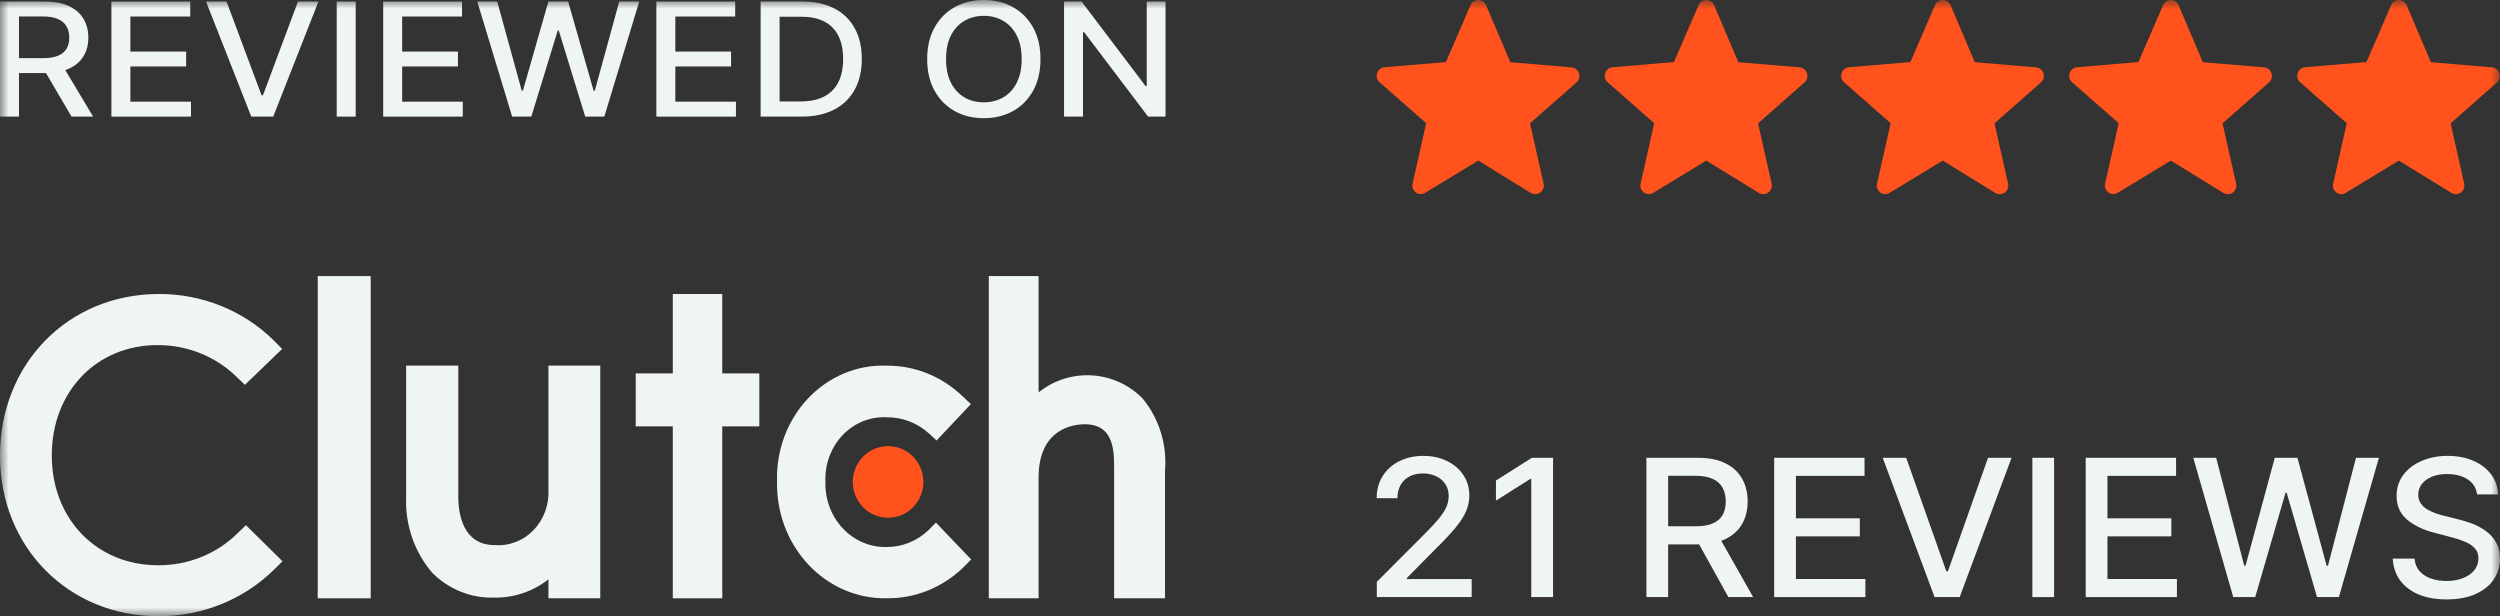 <svg width="142" height="35" viewBox="0 0 142 35" fill="none" xmlns="http://www.w3.org/2000/svg">
<rect x="0" y="0" width="142" height="35" fill="#333333" stroke="none"/>
<g clip-path="url(#clip0_125_3153)">
<mask id="mask0_125_3153" style="mask-type:luminance" maskUnits="userSpaceOnUse" x="0" y="0" width="142" height="35">
<path d="M142 0H0V35H142V0Z" fill="white"/>
</mask>
<g mask="url(#mask0_125_3153)">
<path d="M21.056 15.682H18.047V33.983H21.056V15.682Z" fill="#EFF4F5"/>
<path d="M31.151 27.779C31.202 28.648 30.894 29.498 30.306 30.108C29.718 30.718 28.909 31.029 28.088 30.959C26.326 30.959 26.031 29.252 26.031 28.208V20.766H23.069V28.189C22.998 29.799 23.54 31.373 24.573 32.559C25.518 33.486 26.771 33.984 28.06 33.944C29.17 33.967 30.256 33.604 31.151 32.91V33.983H34.095V20.766H31.151V27.779Z" fill="#EFF4F5"/>
<path d="M41.025 16.699H38.215V21.209H36.109V24.218H38.215V33.983H41.025V24.218H43.13V21.209H41.025V16.699Z" fill="#EFF4F5"/>
<path d="M52.743 30.107C52.094 30.728 51.251 31.071 50.376 31.069C49.438 31.098 48.531 30.715 47.869 30.01C47.208 29.305 46.851 28.341 46.884 27.347C46.847 26.359 47.205 25.4 47.87 24.706C48.534 24.012 49.445 23.648 50.376 23.703C51.249 23.693 52.096 24.018 52.761 24.616L53.197 25.02L55.147 22.953L54.657 22.491C53.482 21.373 51.955 20.76 50.376 20.77C48.71 20.703 47.093 21.371 45.91 22.616C44.727 23.861 44.084 25.571 44.136 27.338C44.096 29.108 44.739 30.818 45.918 32.072C47.096 33.327 48.706 34.017 50.376 33.982C51.969 34 53.51 33.382 54.694 32.251L55.165 31.78L53.161 29.684L52.743 30.107Z" fill="#EFF4F5"/>
<path d="M64.889 22.619C63.281 21.014 60.761 20.872 58.992 22.288V15.682H56.164V33.983H58.992V27.12C58.992 24.364 60.939 24.098 61.622 24.098C63.336 24.098 63.282 25.742 63.282 26.725V33.983H66.173V26.744C66.299 25.249 65.837 23.764 64.889 22.619Z" fill="#EFF4F5"/>
<path d="M50.443 29.408C51.551 29.408 52.449 28.497 52.449 27.374C52.449 26.251 51.551 25.341 50.443 25.341C49.336 25.341 48.438 26.251 48.438 27.374C48.438 28.497 49.336 29.408 50.443 29.408Z" fill="#FF521C"/>
<path d="M13.479 30.302C12.295 31.467 10.671 32.119 8.979 32.107C5.499 32.107 2.941 29.489 2.941 25.868C2.941 22.248 5.47 19.601 8.95 19.601C10.633 19.596 12.247 20.243 13.43 21.397L13.91 21.86L16.027 19.818L15.567 19.355C13.84 17.638 11.46 16.678 8.979 16.699C3.853 16.727 0 20.66 0 25.887C0 31.115 3.921 35 8.979 35C11.466 35.016 13.853 34.054 15.586 32.334L16.047 31.88L13.969 29.829L13.479 30.302Z" fill="#EFF4F5"/>
<path d="M83.963 9.121L80.954 10.951C80.788 11.055 80.575 11.048 80.417 10.932C80.258 10.815 80.186 10.614 80.236 10.424L81.007 6.998L78.36 4.672C78.214 4.543 78.159 4.34 78.219 4.154C78.28 3.969 78.445 3.837 78.638 3.82L82.127 3.525L83.523 0.301C83.597 0.119 83.772 0 83.967 0C84.162 0 84.338 0.119 84.411 0.301L85.785 3.533L89.273 3.828C89.466 3.848 89.628 3.98 89.686 4.165C89.745 4.35 89.689 4.552 89.543 4.68L86.904 7.005L87.676 10.431C87.72 10.622 87.645 10.821 87.487 10.936C87.329 11.051 87.117 11.06 86.95 10.958L83.963 9.121Z" fill="#FF521C"/>
<path d="M96.916 9.121L93.906 10.951C93.74 11.055 93.528 11.048 93.369 10.932C93.211 10.815 93.14 10.614 93.188 10.424L93.96 6.998L91.313 4.672C91.167 4.543 91.112 4.34 91.173 4.154C91.233 3.969 91.397 3.837 91.591 3.82L95.079 3.525L96.477 0.301C96.549 0.119 96.725 0 96.92 0C97.116 0 97.291 0.119 97.364 0.301L98.738 3.533L102.226 3.828C102.418 3.848 102.58 3.98 102.639 4.165C102.697 4.35 102.641 4.552 102.497 4.68L99.857 7.005L100.628 10.431C100.672 10.622 100.598 10.821 100.44 10.936C100.282 11.051 100.07 11.06 99.903 10.958L96.916 9.121Z" fill="#FF521C"/>
<path d="M110.347 9.121L107.335 10.951C107.17 11.055 106.957 11.048 106.8 10.932C106.641 10.815 106.569 10.614 106.618 10.424L107.39 6.998L104.743 4.672C104.598 4.543 104.541 4.34 104.602 4.154C104.662 3.969 104.828 3.837 105.021 3.82L108.51 3.525L109.906 0.301C109.979 0.119 110.154 0 110.351 0C110.545 0 110.721 0.119 110.794 0.301L112.168 3.533L115.657 3.828C115.848 3.848 116.01 3.98 116.069 4.165C116.127 4.35 116.071 4.552 115.926 4.68L113.286 7.005L114.059 10.431C114.102 10.622 114.028 10.821 113.87 10.936C113.712 11.051 113.5 11.06 113.333 10.958L110.347 9.121Z" fill="#FF521C"/>
<path d="M123.3 9.121L120.29 10.951C120.124 11.055 119.911 11.048 119.753 10.932C119.594 10.815 119.523 10.614 119.572 10.424L120.343 6.998L117.696 4.672C117.55 4.543 117.494 4.34 117.556 4.154C117.615 3.969 117.781 3.837 117.974 3.82L121.463 3.525L122.859 0.301C122.934 0.119 123.109 0 123.304 0C123.499 0 123.675 0.119 123.747 0.301L125.121 3.533L128.61 3.828C128.802 3.848 128.964 3.98 129.022 4.165C129.081 4.35 129.025 4.552 128.88 4.68L126.24 7.005L127.012 10.431C127.056 10.622 126.981 10.821 126.823 10.936C126.664 11.051 126.454 11.06 126.286 10.958L123.3 9.121Z" fill="#FF521C"/>
<path d="M136.253 9.121L133.243 10.951C133.076 11.055 132.863 11.048 132.706 10.932C132.547 10.815 132.476 10.614 132.525 10.424L133.296 6.998L130.649 4.672C130.503 4.543 130.448 4.34 130.508 4.154C130.569 3.969 130.733 3.837 130.927 3.82L134.415 3.525L135.812 0.301C135.886 0.119 136.062 0 136.256 0C136.452 0 136.627 0.119 136.7 0.301L138.074 3.533L141.563 3.828C141.755 3.848 141.917 3.98 141.975 4.165C142.034 4.35 141.978 4.552 141.833 4.68L139.194 7.005L139.965 10.431C140.009 10.622 139.934 10.821 139.777 10.936C139.618 11.051 139.407 11.06 139.24 10.958L136.253 9.121Z" fill="#FF521C"/>
<path d="M78.203 33.914V33.049L80.973 30.275C81.269 29.974 81.513 29.71 81.704 29.483C81.899 29.254 82.044 29.036 82.14 28.83C82.236 28.624 82.284 28.405 82.284 28.173C82.284 27.911 82.22 27.684 82.092 27.494C81.964 27.3 81.79 27.152 81.568 27.049C81.348 26.944 81.099 26.891 80.821 26.891C80.528 26.891 80.272 26.949 80.053 27.065C79.835 27.18 79.667 27.344 79.55 27.555C79.433 27.767 79.374 28.014 79.374 28.297H78.195C78.195 27.815 78.31 27.394 78.539 27.034C78.768 26.673 79.082 26.394 79.482 26.195C79.882 25.994 80.336 25.894 80.845 25.894C81.359 25.894 81.812 25.993 82.204 26.192C82.598 26.387 82.906 26.655 83.128 26.995C83.349 27.332 83.459 27.714 83.459 28.139C83.459 28.432 83.402 28.72 83.287 29C83.175 29.281 82.98 29.594 82.7 29.939C82.42 30.282 82.031 30.698 81.533 31.187L79.906 32.833V32.891H83.591V33.914H78.203Z" fill="#EFF4F5"/>
<path d="M88.214 26.002V33.915H86.975V27.2H86.927L84.969 28.436V27.293L87.011 26.002H88.214Z" fill="#EFF4F5"/>
<path d="M93.516 33.915V26.002H96.433C97.068 26.002 97.594 26.108 98.013 26.319C98.433 26.53 98.748 26.823 98.955 27.196C99.163 27.567 99.267 27.996 99.267 28.483C99.267 28.967 99.162 29.393 98.952 29.762C98.744 30.127 98.429 30.412 98.008 30.615C97.59 30.819 97.063 30.921 96.429 30.921H94.219V29.893H96.317C96.717 29.893 97.042 29.837 97.293 29.727C97.546 29.616 97.731 29.455 97.848 29.244C97.966 29.033 98.024 28.779 98.024 28.483C98.024 28.184 97.964 27.925 97.844 27.706C97.727 27.487 97.542 27.32 97.289 27.204C97.038 27.085 96.709 27.026 96.301 27.026H94.751V33.915H93.516ZM97.556 30.345L99.579 33.915H98.172L96.19 30.345H97.556Z" fill="#EFF4F5"/>
<path d="M100.773 33.915V26.002H105.905V27.03H102.008V29.441H105.637V30.465H102.008V32.887H105.954V33.915H100.773Z" fill="#EFF4F5"/>
<path d="M108.272 26.002L110.551 32.447H110.642L112.921 26.002H114.256L111.31 33.915H109.883L106.938 26.002H108.272Z" fill="#EFF4F5"/>
<path d="M116.672 26.002V33.915H115.438V26.002H116.672Z" fill="#EFF4F5"/>
<path d="M118.469 33.915V26.002H123.601V27.03H119.704V29.441H123.333V30.465H119.704V32.887H123.649V33.915H118.469Z" fill="#EFF4F5"/>
<path d="M126.848 33.915L124.578 26.002H125.877L127.472 32.13H127.548L129.207 26.002H130.494L132.153 32.134H132.229L133.82 26.002H135.123L132.849 33.915H131.605L129.883 27.988H129.819L128.096 33.915H126.848Z" fill="#EFF4F5"/>
<path d="M140.695 28.081C140.652 27.715 140.476 27.432 140.167 27.231C139.858 27.027 139.469 26.925 139 26.925C138.664 26.925 138.373 26.977 138.128 27.08C137.883 27.18 137.693 27.32 137.557 27.497C137.424 27.672 137.357 27.872 137.357 28.096C137.357 28.284 137.402 28.446 137.493 28.583C137.586 28.72 137.707 28.834 137.857 28.927C138.009 29.017 138.171 29.093 138.344 29.155C138.518 29.214 138.684 29.263 138.844 29.302L139.643 29.502C139.904 29.564 140.172 29.648 140.447 29.753C140.721 29.859 140.976 29.998 141.21 30.171C141.445 30.343 141.634 30.557 141.778 30.812C141.925 31.067 141.998 31.372 141.998 31.728C141.998 32.176 141.877 32.574 141.638 32.922C141.401 33.269 141.055 33.544 140.603 33.745C140.152 33.945 139.608 34.046 138.968 34.046C138.355 34.046 137.825 33.952 137.377 33.764C136.93 33.576 136.579 33.309 136.326 32.964C136.073 32.616 135.933 32.204 135.906 31.728H137.145C137.169 32.014 137.265 32.252 137.433 32.443C137.604 32.63 137.82 32.771 138.085 32.864C138.351 32.954 138.643 32.999 138.96 32.999C139.309 32.999 139.619 32.946 139.891 32.84C140.166 32.732 140.381 32.583 140.538 32.392C140.696 32.199 140.775 31.974 140.775 31.716C140.775 31.482 140.705 31.29 140.567 31.14C140.431 30.991 140.246 30.867 140.011 30.77C139.779 30.672 139.517 30.585 139.224 30.511L138.256 30.256C137.601 30.083 137.081 29.829 136.698 29.495C136.317 29.16 136.126 28.717 136.126 28.166C136.126 27.71 136.254 27.312 136.51 26.972C136.765 26.632 137.112 26.368 137.549 26.18C137.986 25.989 138.479 25.894 139.028 25.894C139.582 25.894 140.071 25.988 140.495 26.176C140.921 26.364 141.257 26.623 141.502 26.953C141.747 27.28 141.875 27.656 141.886 28.081H140.695Z" fill="#EFF4F5"/>
<path d="M0 6.624V0.089H2.546C3.099 0.089 3.558 0.177 3.923 0.351C4.291 0.525 4.565 0.767 4.746 1.075C4.928 1.382 5.018 1.736 5.018 2.138C5.018 2.538 4.927 2.89 4.743 3.194C4.561 3.496 4.287 3.731 3.92 3.899C3.555 4.067 3.096 4.151 2.542 4.151H0.614V3.302H2.445C2.793 3.302 3.077 3.257 3.296 3.165C3.516 3.074 3.678 2.941 3.78 2.766C3.883 2.592 3.934 2.382 3.934 2.138C3.934 1.891 3.881 1.677 3.777 1.496C3.675 1.316 3.513 1.177 3.292 1.082C3.074 0.984 2.786 0.935 2.431 0.935H1.078V6.624H0ZM3.526 3.676L5.29 6.624H4.063L2.333 3.676H3.526Z" fill="#EFF4F5"/>
<path d="M6.328 6.624V0.089H10.806V0.938H7.406V2.929H10.572V3.775H7.406V5.775H10.848V6.624H6.328Z" fill="#EFF4F5"/>
<path d="M12.868 0.089L14.856 5.411H14.936L16.924 0.089H18.088L15.518 6.624H14.273L11.703 0.089H12.868Z" fill="#EFF4F5"/>
<path d="M20.203 0.089V6.624H19.125V0.089H20.203Z" fill="#EFF4F5"/>
<path d="M21.766 6.624V0.089H26.243V0.938H22.843V2.929H26.01V3.775H22.843V5.775H26.285V6.624H21.766Z" fill="#EFF4F5"/>
<path d="M29.09 6.624L27.109 0.089H28.243L29.634 5.15H29.701L31.148 0.089H32.271L33.718 5.153H33.784L35.172 0.089H36.309L34.325 6.624H33.24L31.737 1.729H31.681L30.178 6.624H29.09Z" fill="#EFF4F5"/>
<path d="M37.281 6.624V0.089H41.759V0.938H38.359V2.929H41.525V3.775H38.359V5.775H41.801V6.624H37.281Z" fill="#EFF4F5"/>
<path d="M45.515 6.624H43.203V0.089H45.589C46.288 0.089 46.889 0.22 47.392 0.482C47.894 0.741 48.279 1.115 48.546 1.602C48.816 2.087 48.95 2.668 48.95 3.347C48.95 4.028 48.814 4.613 48.542 5.102C48.273 5.591 47.882 5.968 47.37 6.231C46.859 6.493 46.241 6.624 45.515 6.624ZM44.281 5.762H45.456C46 5.762 46.452 5.669 46.813 5.482C47.173 5.292 47.443 5.019 47.622 4.662C47.801 4.302 47.89 3.864 47.89 3.347C47.89 2.834 47.801 2.399 47.622 2.042C47.445 1.685 47.181 1.413 46.83 1.228C46.479 1.043 46.043 0.951 45.522 0.951H44.281V5.762Z" fill="#EFF4F5"/>
<path d="M59.099 3.357C59.099 4.054 58.959 4.654 58.68 5.156C58.401 5.656 58.019 6.041 57.533 6.311C57.049 6.579 56.499 6.713 55.883 6.713C55.264 6.713 54.712 6.579 54.227 6.311C53.743 6.041 53.362 5.655 53.083 5.153C52.804 4.651 52.664 4.052 52.664 3.357C52.664 2.659 52.804 2.06 53.083 1.56C53.362 1.058 53.743 0.673 54.227 0.405C54.712 0.135 55.264 0 55.883 0C56.499 0 57.049 0.135 57.533 0.405C58.019 0.673 58.401 1.058 58.68 1.56C58.959 2.06 59.099 2.659 59.099 3.357ZM58.031 3.357C58.031 2.825 57.937 2.377 57.749 2.013C57.563 1.647 57.307 1.371 56.981 1.184C56.658 0.994 56.292 0.9 55.883 0.9C55.471 0.9 55.104 0.994 54.781 1.184C54.458 1.371 54.202 1.647 54.014 2.013C53.828 2.377 53.735 2.825 53.735 3.357C53.735 3.888 53.828 4.337 54.014 4.703C54.202 5.067 54.458 5.343 54.781 5.533C55.104 5.72 55.471 5.813 55.883 5.813C56.292 5.813 56.658 5.72 56.981 5.533C57.307 5.343 57.563 5.067 57.749 4.703C57.937 4.337 58.031 3.888 58.031 3.357Z" fill="#EFF4F5"/>
<path d="M66.202 0.089V6.624H65.212L61.581 1.831H61.515V6.624H60.438V0.089H61.435L65.069 4.888H65.135V0.089H66.202Z" fill="#EFF4F5"/>
</g>
</g>
<defs>
<clipPath id="clip0_125_3153">
<rect width="142" height="35" fill="white"/>
</clipPath>
</defs>
</svg>
